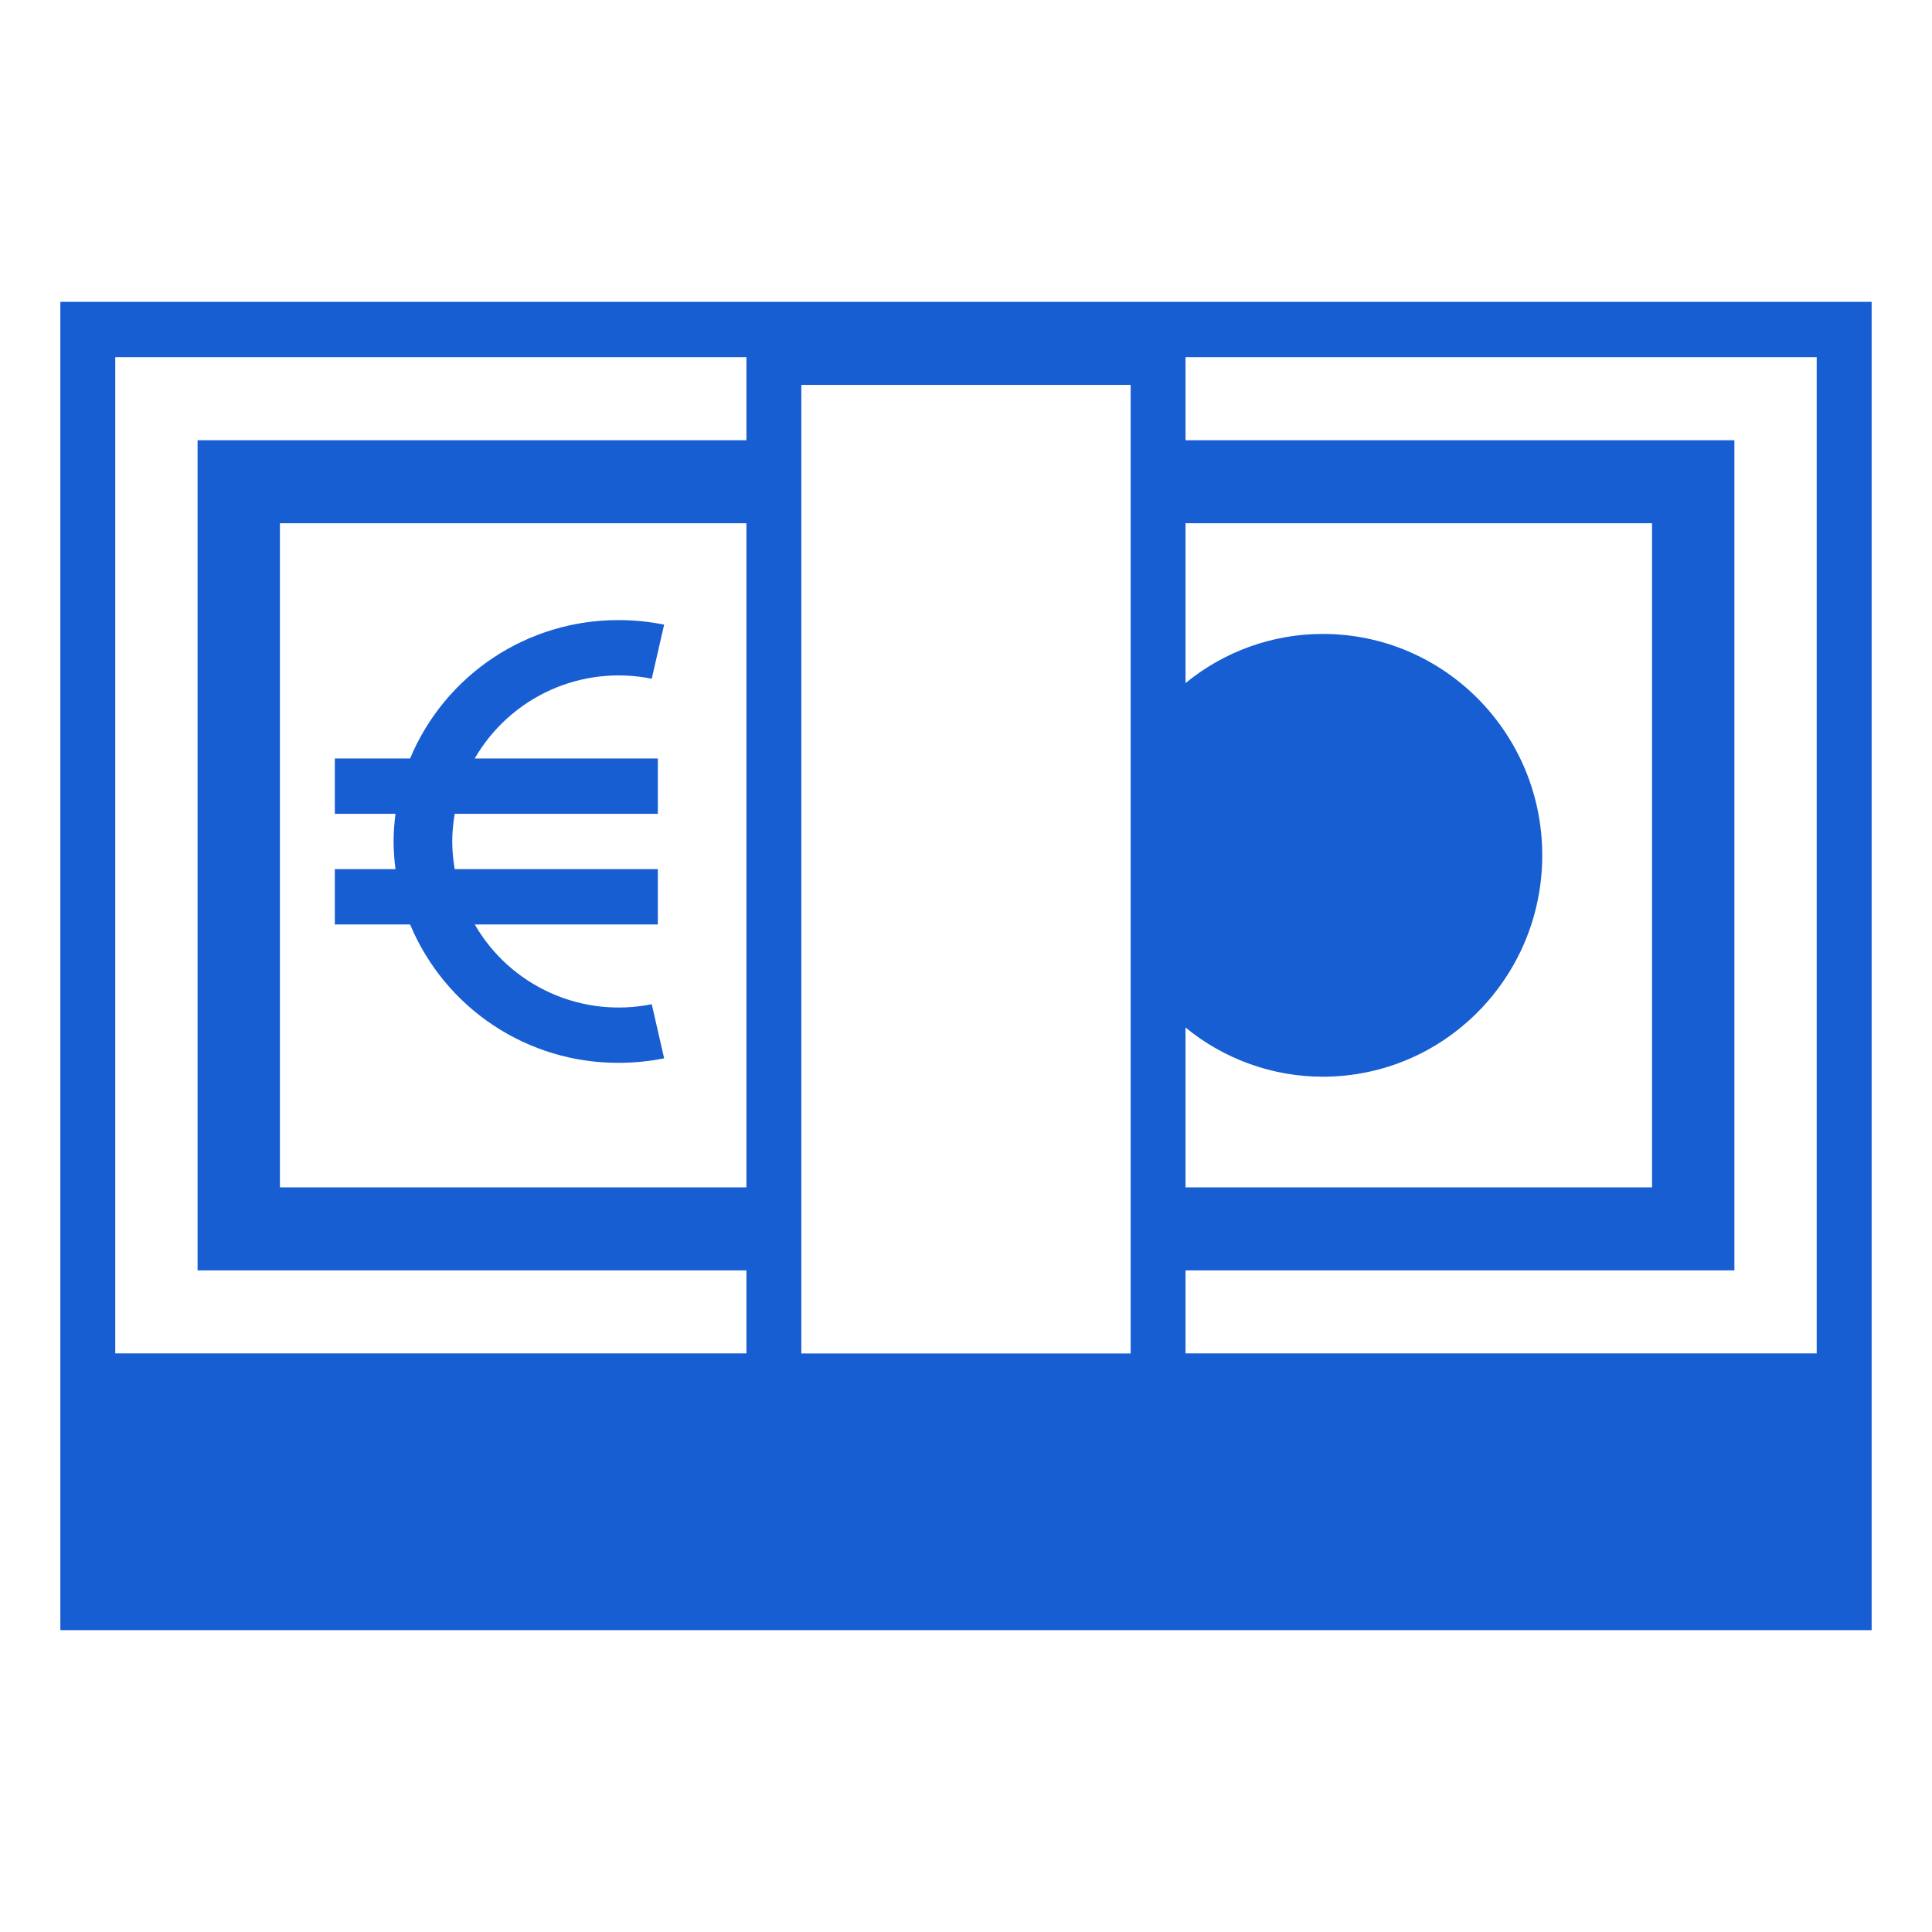 <svg width="90" height="90" viewBox="0 0 90 90" fill="none" xmlns="http://www.w3.org/2000/svg">
<path d="M2.812 14.062V75.938H87.188V14.062H2.812ZM55.226 47.866C57.028 49.346 59.287 50.156 61.619 50.157C67.268 50.157 71.844 45.539 71.844 39.843C71.844 34.148 67.268 29.531 61.619 29.531C59.288 29.532 57.029 30.341 55.226 31.821V24.375H76.958V55.312H55.226V47.866ZM34.772 55.312H13.039V24.375H34.771V55.312H34.772ZM34.772 20.507H9.204V59.179H34.772V63.046H5.369V16.64H34.771V20.507H34.772ZM52.67 63.051H37.329V17.93H52.67V63.051V63.051ZM84.631 63.046H55.226V59.179H80.795V20.507H55.226V16.64H84.629V63.046H84.631Z" fill="#175ED2"/>
<path d="M28.811 49.511C29.526 49.511 30.243 49.441 30.938 49.3L30.361 46.78C28.771 47.103 27.119 46.918 25.64 46.252C24.16 45.586 22.927 44.471 22.115 43.066H30.645V40.489H21.182C21.112 40.067 21.067 39.639 21.067 39.199C21.067 38.759 21.112 38.332 21.182 37.91H30.645V35.332H22.115C22.927 33.927 24.16 32.813 25.639 32.146C27.119 31.48 28.771 31.295 30.361 31.618L30.938 29.098C30.238 28.957 29.525 28.886 28.811 28.887C26.737 28.881 24.708 29.491 22.98 30.638C21.253 31.785 19.904 33.418 19.104 35.332H15.597V37.91H18.423C18.371 38.333 18.335 38.761 18.335 39.199C18.335 39.638 18.371 40.066 18.423 40.489H15.597V43.066H19.104C19.904 44.98 21.253 46.614 22.98 47.761C24.708 48.908 26.737 49.517 28.811 49.511Z" fill="#175ED2"/>
</svg>

